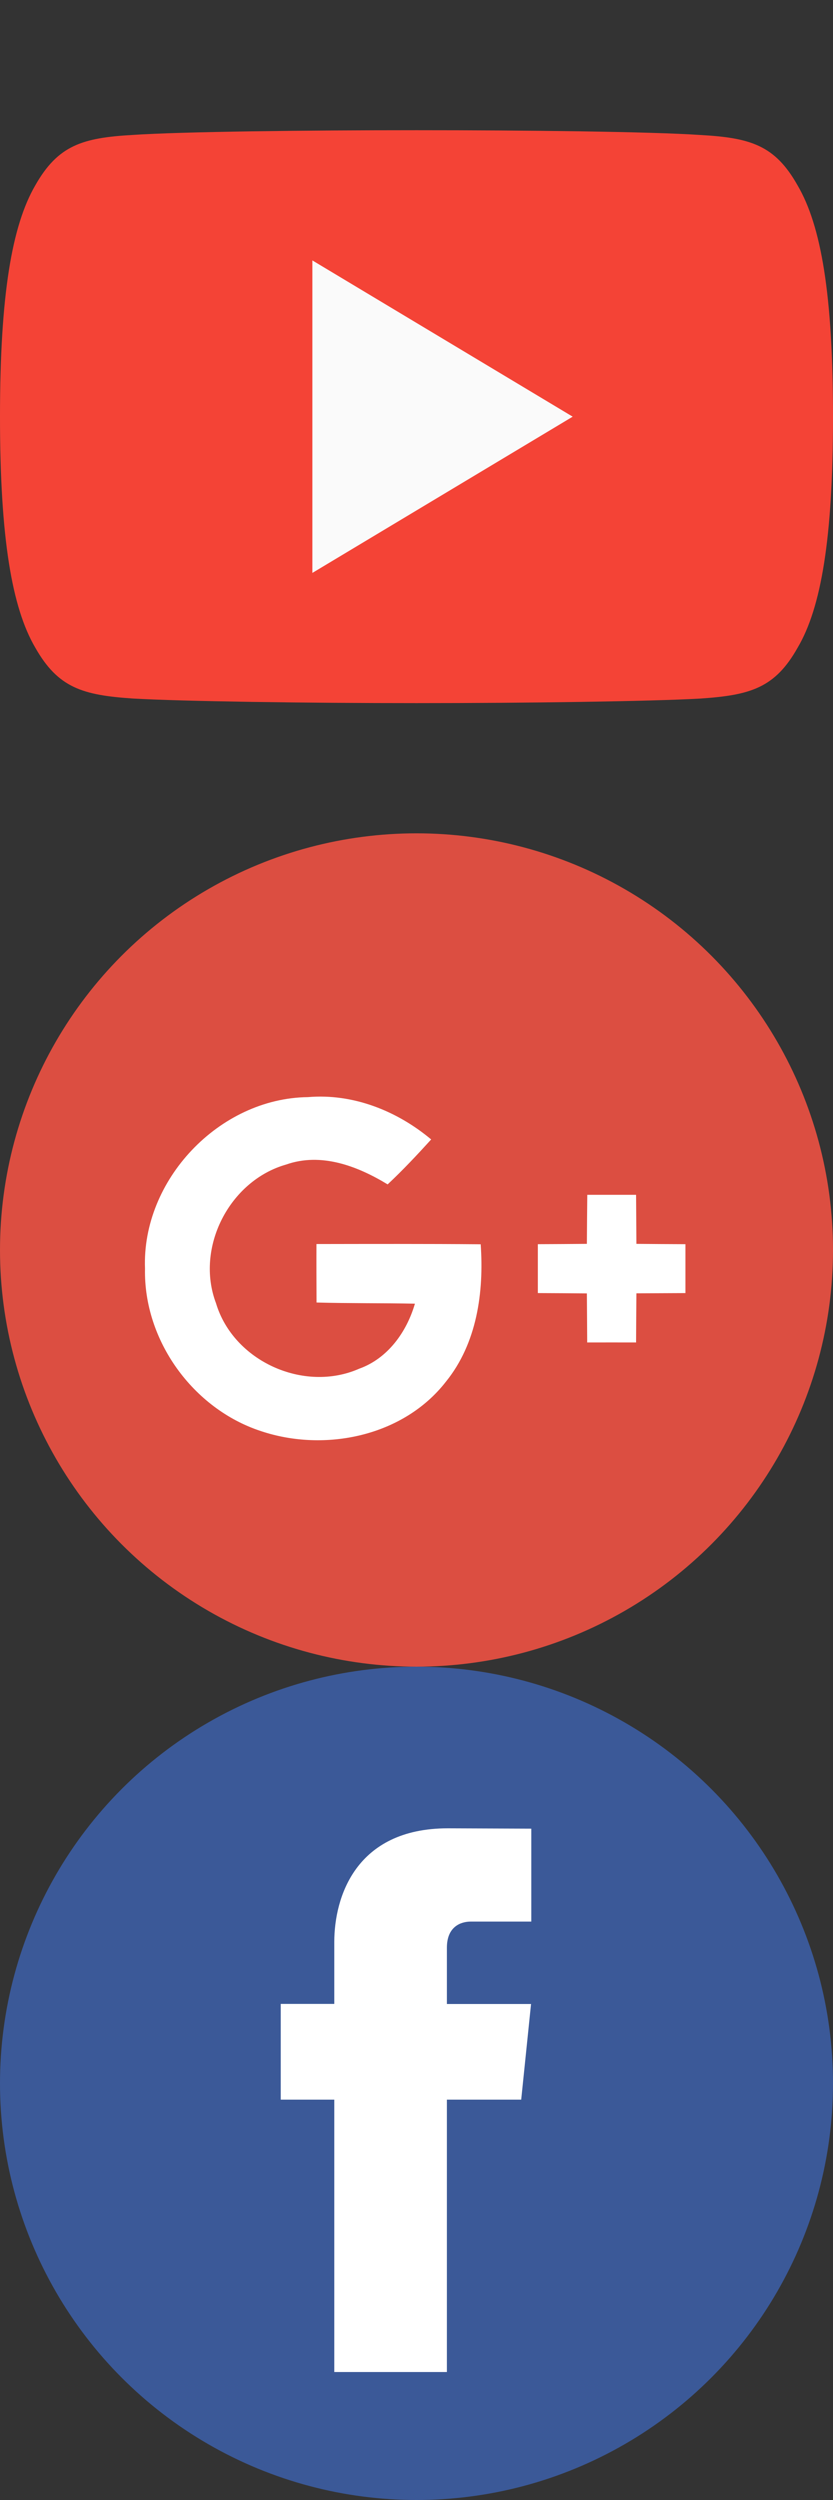 <?xml version="1.0"?>
<!--Icons from directory ""-->
<svg
    xmlns="http://www.w3.org/2000/svg" width="32" height="96" viewBox="0 0 32 96">
    <rect x="0" y="0" width="32" height="96" fill="#333333" stroke="none"/>
    <svg viewBox="0 0 512 512" width="32" height="32" id="001-youtube" y="0">
        <path d="M490.24 113.92c-13.888-24.704-28.96-29.248-59.648-30.976C399.936 80.864 322.848 80 256.064 80c-66.912 0-144.032.864-174.656 2.912-30.624 1.76-45.728 6.272-59.744 31.008C7.36 138.592 0 181.088 0 255.904v.256c0 74.496 7.36 117.312 21.664 141.728 14.016 24.704 29.088 29.184 59.712 31.264C112.032 430.944 189.152 432 256.064 432c66.784 0 143.872-1.056 174.56-2.816 30.688-2.08 45.76-6.56 59.648-31.264C504.704 373.504 512 330.688 512 256.192v-.16-.096c0-74.848-7.296-117.344-21.76-142.016z" fill="#f44336"/>
        <path fill="#fafafa" d="M192 352V160l160 96z"/>
    </svg>
    <svg viewBox="0 0 112.196 112.196" width="32" height="32" id="002-google-plus" y="32">
        <circle cx="56.098" cy="56.097" r="56.098" fill="#dc4e41"/>
        <path d="M19.531 58.608c-.199 9.652 6.449 18.863 15.594 21.867 8.614 2.894 19.205.729 24.937-6.648 4.185-5.169 5.136-12.06 4.683-18.498-7.377-.066-14.754-.044-22.12-.033-.012 2.628 0 5.246.011 7.874 4.417.122 8.835.066 13.252.155-1.115 3.821-3.655 7.377-7.51 8.757-7.443 3.28-16.94-1.005-19.282-8.813-2.827-7.477 1.801-16.5 9.442-18.675 4.738-1.667 9.619.21 13.673 2.673 2.054-1.922 3.976-3.976 5.864-6.052-4.606-3.854-10.525-6.217-16.61-5.698-11.939.142-22.387 11.164-21.934 23.091zM79.102 48.668c-.022 2.198-.045 4.407-.056 6.604-2.209.022-4.406.033-6.604.044v6.582c2.198.011 4.407.022 6.604.045.022 2.198.022 4.395.044 6.604 2.187 0 4.385-.011 6.582 0 .012-2.209.022-4.406.045-6.615l6.604-.033v-6.582c-2.197-.011-4.406-.022-6.604-.044-.012-2.198-.033-4.407-.045-6.604l-6.57-.001z" fill="#dc4e41"/>
        <g fill="#fff">
            <path d="M19.531 58.608c-.453-11.927 9.994-22.949 21.933-23.092 6.085-.519 12.005 1.844 16.61 5.698-1.889 2.077-3.811 4.13-5.864 6.052-4.054-2.463-8.935-4.34-13.673-2.673-7.642 2.176-12.27 11.199-9.442 18.675 2.342 7.808 11.839 12.093 19.282 8.813 3.854-1.38 6.395-4.936 7.51-8.757-4.417-.088-8.835-.033-13.252-.155-.011-2.628-.022-5.246-.011-7.874 7.366-.011 14.743-.033 22.12.033.453 6.439-.497 13.33-4.683 18.498-5.732 7.377-16.322 9.542-24.937 6.648-9.143-3.003-15.792-12.214-15.593-21.866zM79.102 48.668h6.57c.012 2.198.033 4.407.045 6.604 2.197.022 4.406.033 6.604.044v6.582l-6.604.033c-.022 2.209-.033 4.406-.045 6.615-2.197-.011-4.396 0-6.582 0-.021-2.209-.021-4.406-.044-6.604-2.197-.023-4.406-.033-6.604-.045v-6.582c2.198-.011 4.396-.022 6.604-.044.011-2.196.033-4.405.056-6.603z"/>
        </g>
    </svg>
    <svg viewBox="0 0 112.196 112.196" width="32" height="32" id="003-facebook" y="64">
        <circle cx="56.098" cy="56.098" r="56.098" fill="#3b5998"/>
        <path d="M70.201 58.294h-10.01v36.672H45.025V58.294h-7.213V45.406h7.213v-8.34c0-5.964 2.833-15.303 15.301-15.303l11.234.047v12.51h-8.151c-1.337 0-3.217.668-3.217 3.513v7.585h11.334l-1.325 12.876z" fill="#fff"/>
    </svg>
</svg>
